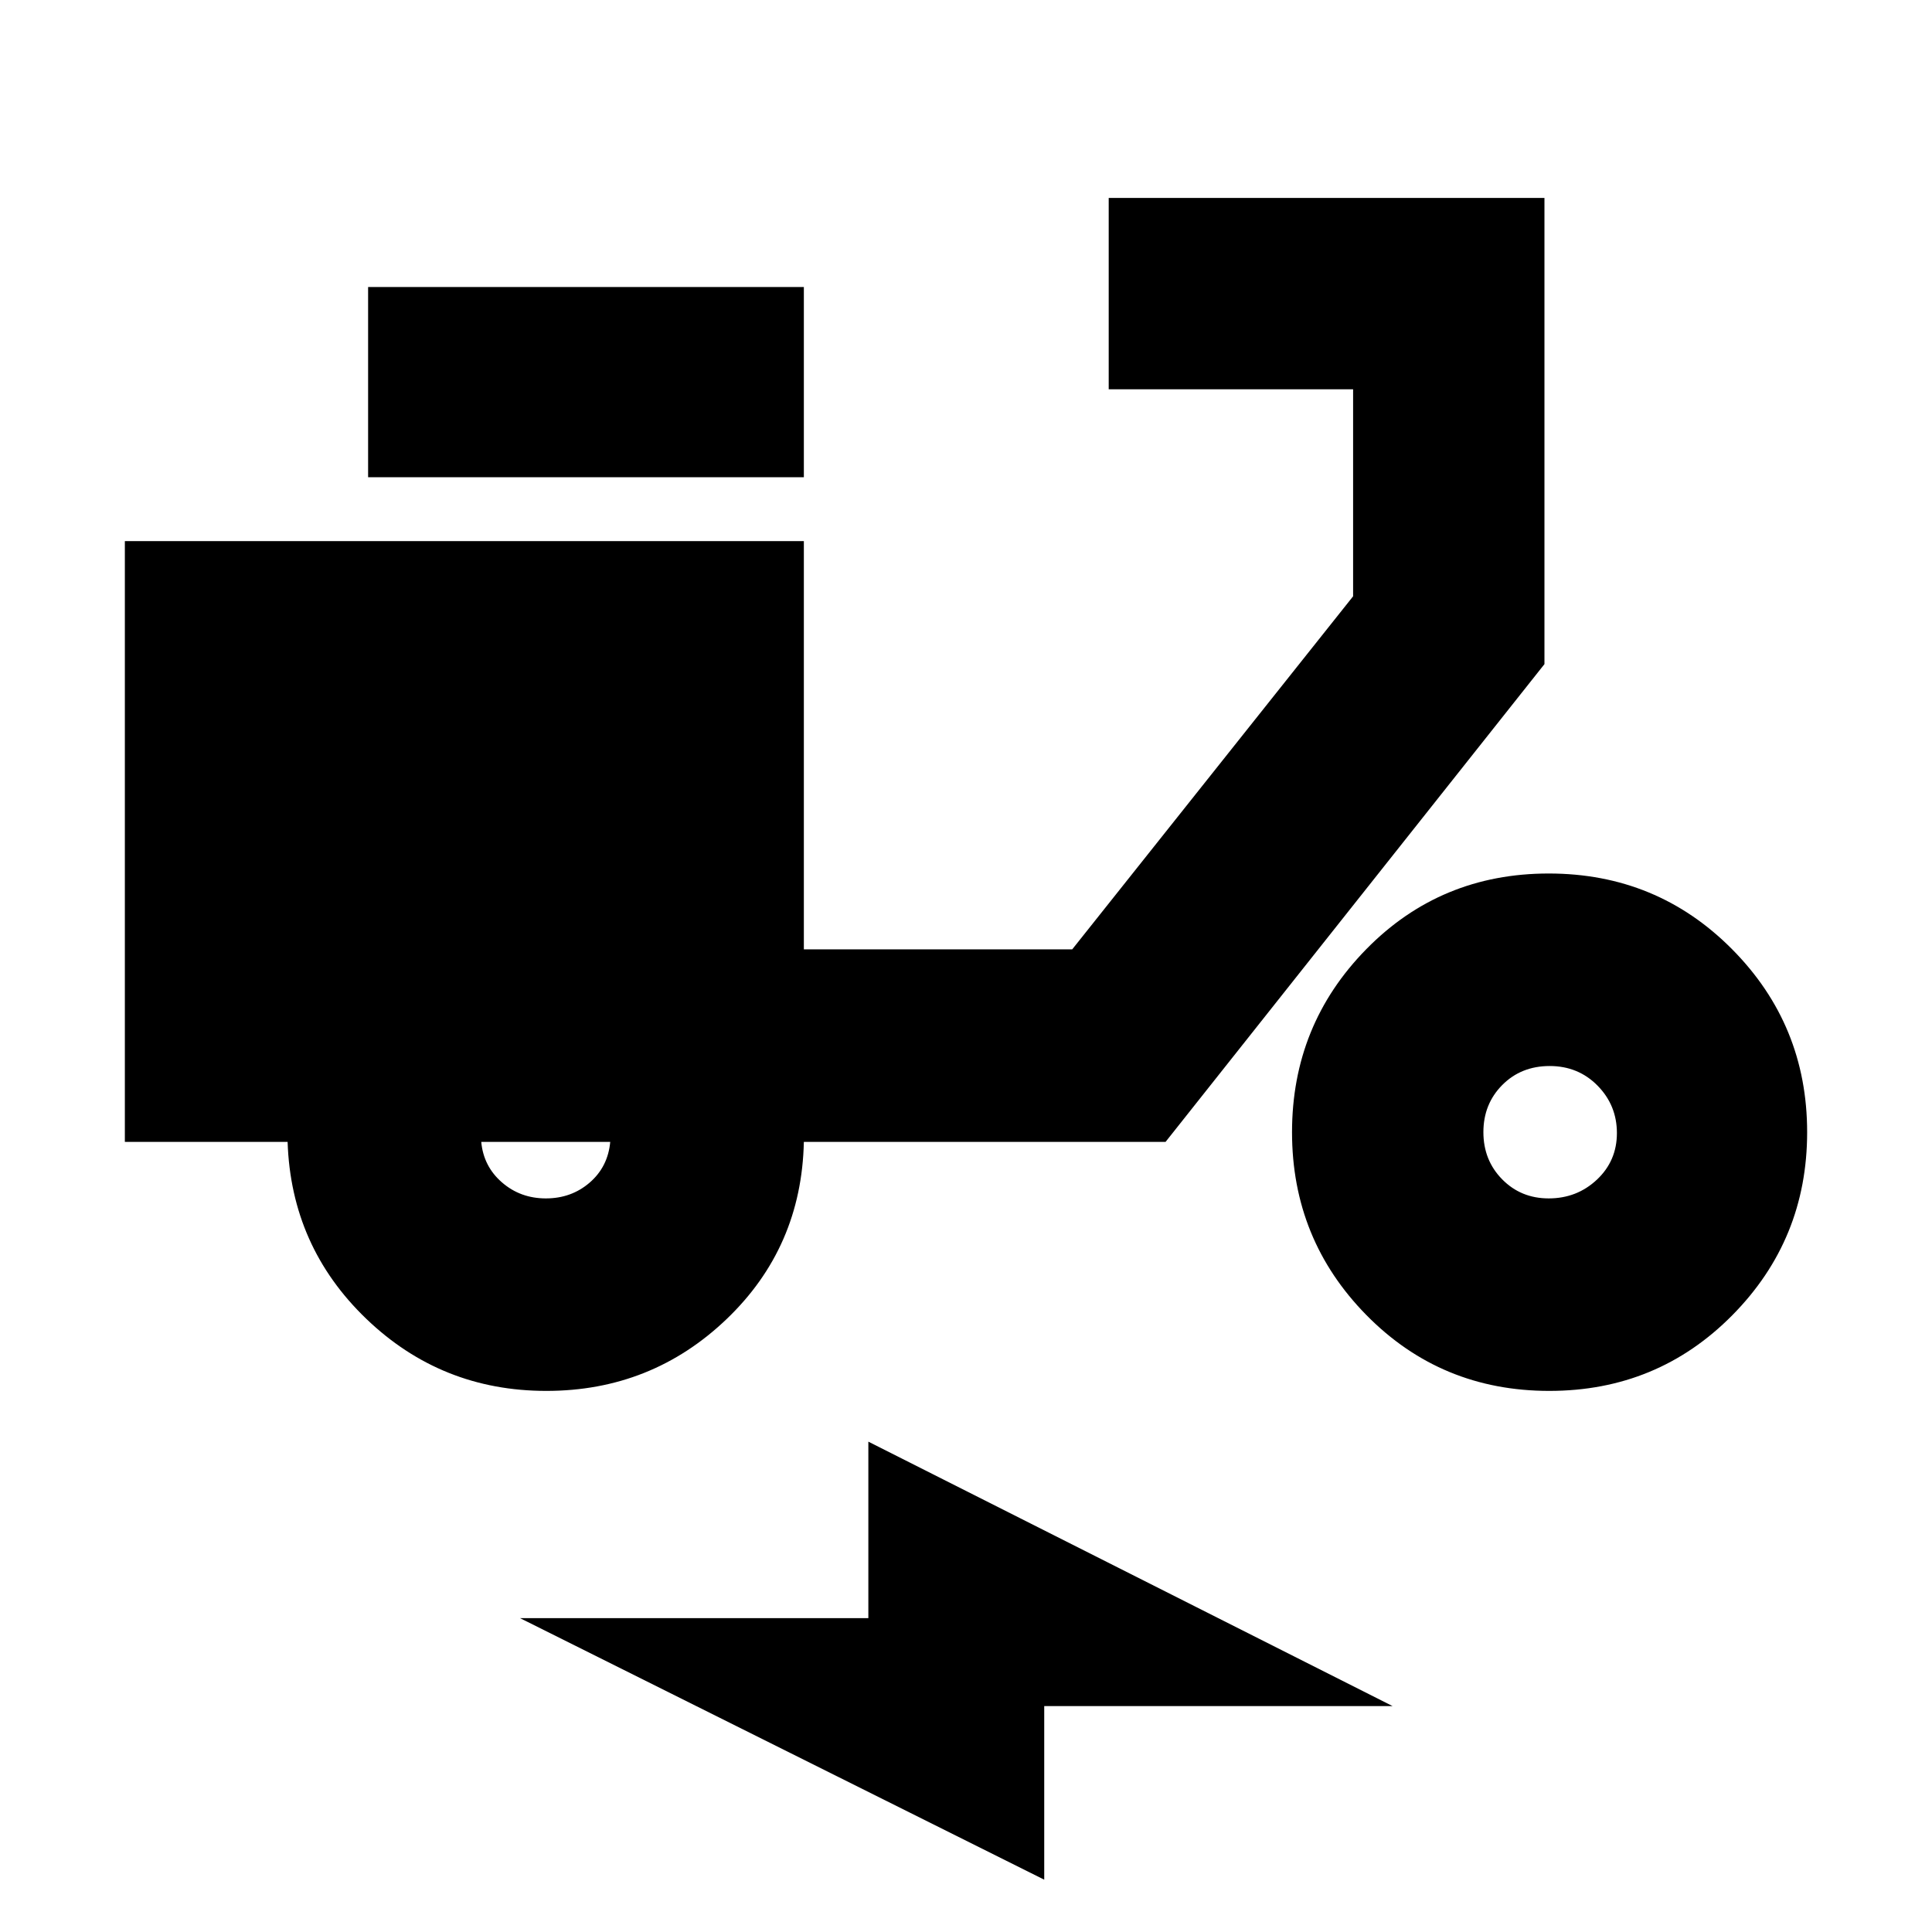 <svg xmlns="http://www.w3.org/2000/svg" height="24" viewBox="0 -960 960 960" width="24"><path d="M518.87-26 258.39-155.96h173.09v-87.69l260.48 131.39H518.87V-26Zm-247.4-242.87q-52.23 0-89.55-35.9-37.31-35.9-39.01-87.84H62.04v-298.52h337.39v202.87h133.34L672.35-663.7v-102.87H550.91v-95.08h216.52V-630L579.17-392.61H399.43q-1.13 52.44-38.42 88.09-37.3 35.65-89.54 35.65Zm-.22-95.65q12.66 0 21.75-7.85t10.22-20.24h-64.09q1.13 12.18 10.29 20.13 9.16 7.96 21.83 7.96Zm-88.34-358.35v-94.52h216.52v94.52H182.91Zm586.92 454q-53.76 0-90.8-37.6Q642-344.07 642-397.41q0-53.35 36.9-90.95t90.66-37.6q53.77 0 91.08 37.6 37.32 37.6 37.32 90.95 0 53.34-37.19 90.94-37.18 37.6-90.94 37.6Zm-.29-95.65q14.04 0 23.97-9.33 9.92-9.34 9.92-23.13t-9.6-23.56q-9.61-9.76-23.8-9.76-14.2 0-23.57 9.44-9.37 9.45-9.37 23.41t9.33 23.45q9.33 9.48 23.12 9.48Z"/></svg>
